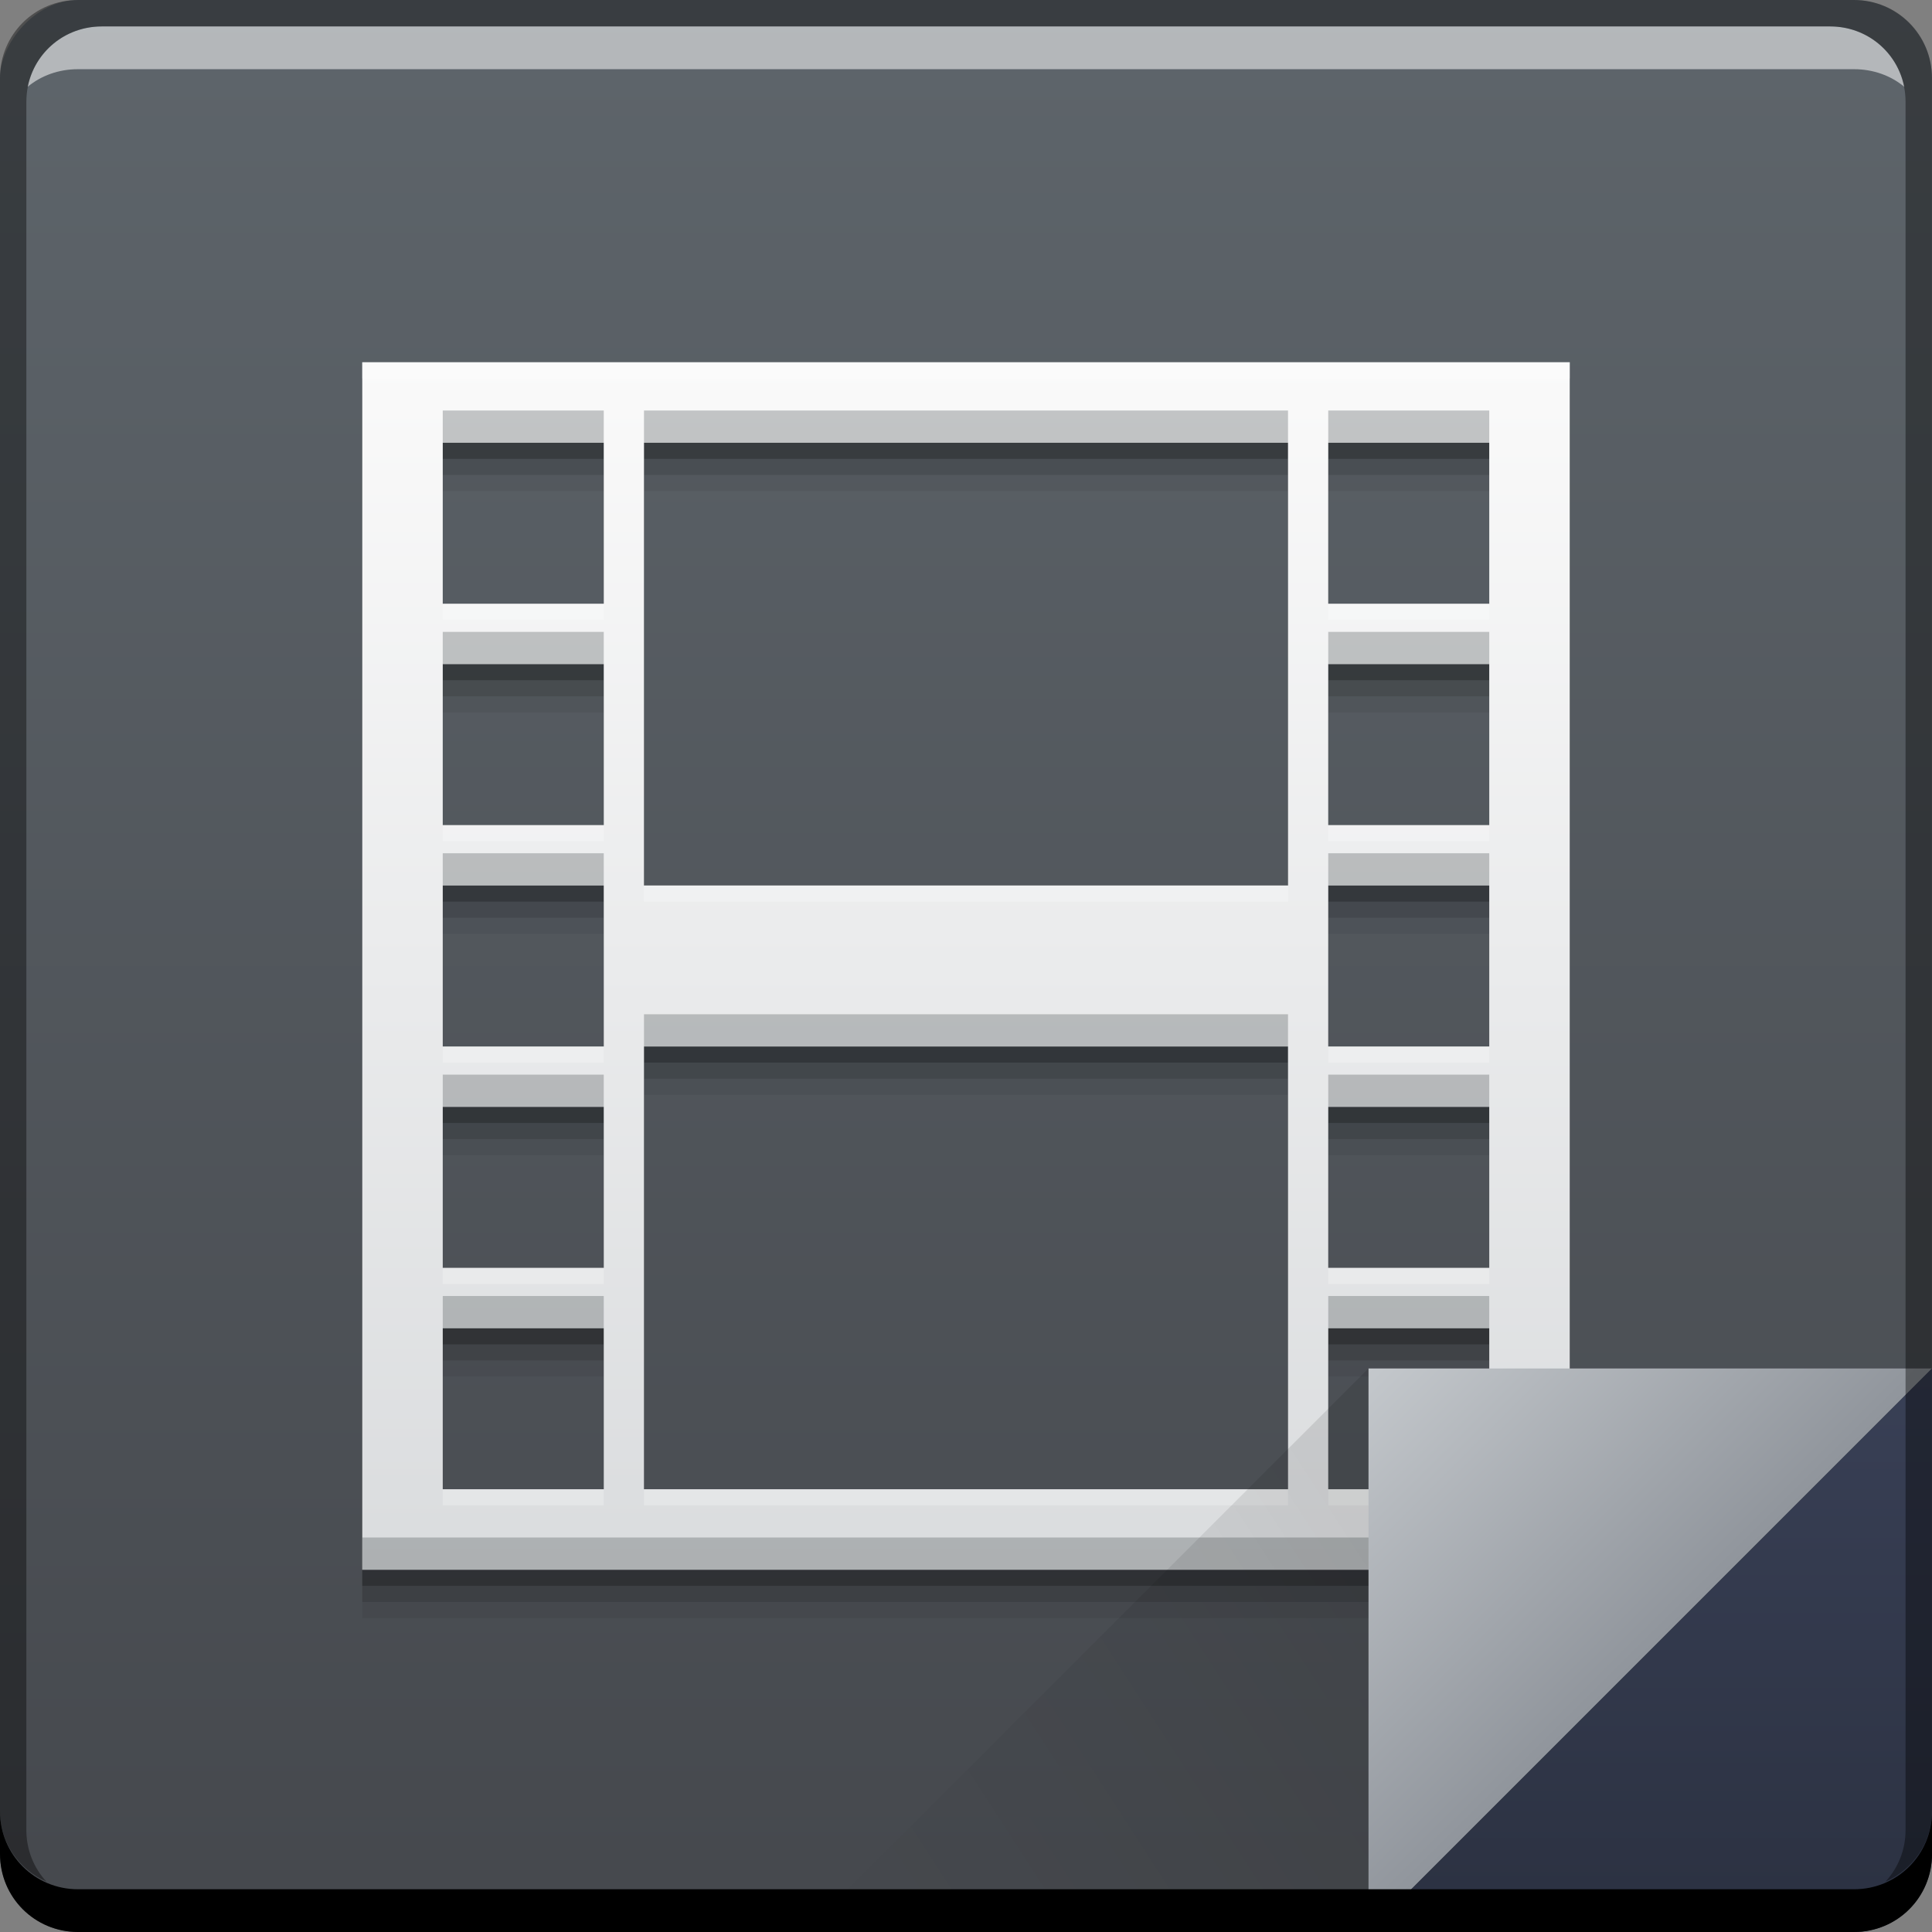 <svg xmlns="http://www.w3.org/2000/svg" xmlns:svg="http://www.w3.org/2000/svg" xmlns:xlink="http://www.w3.org/1999/xlink" id="svg2" width="48" height="48" version="1.1"><rect width="100%" height="100%" fill="#808080" stroke="none"/><defs id="defs4"><linearGradient id="linearGradient4127"><stop id="stop4129" offset="0" stop-color="#dadcde" stop-opacity="1"/><stop id="stop4131" offset="1" stop-color="#fafafa" stop-opacity="1"/></linearGradient><linearGradient id="linearGradient4503"><stop id="stop4505" offset="0" stop-color="#90959c" stop-opacity="1"/><stop id="stop4507" offset="1" stop-color="#c4c8cc" stop-opacity="1"/></linearGradient><linearGradient id="linearGradient4461"><stop id="stop4463" offset="0" stop-color="#45484d" stop-opacity="1"/><stop id="stop4465" offset="1" stop-color="#5e656b" stop-opacity="1"/></linearGradient><linearGradient id="linearGradient4788"><stop id="stop4790" offset="0" stop-color="#000" stop-opacity="1"/><stop id="stop4792" offset="1" stop-color="#000" stop-opacity="0"/></linearGradient><linearGradient id="linearGradient4433"><stop id="stop4435" offset="0" stop-color="#2b3141" stop-opacity="1"/><stop id="stop4437" offset="1" stop-color="#394056" stop-opacity="1"/></linearGradient><linearGradient id="linearGradient4117" x1="92.143" x2="92.143" y1="-1049.092" y2="-1001.09" gradientTransform="translate(-64.893,-3.274)" gradientUnits="userSpaceOnUse" xlink:href="#linearGradient4461"/><linearGradient id="linearGradient4439" x1="42.957" x2="42.957" y1="48" y2="33.999" gradientTransform="translate(1e-5,1004.362)" gradientUnits="userSpaceOnUse" xlink:href="#linearGradient4433"/><linearGradient id="linearGradient4786" x1="458.571" x2="472.509" y1="871.361" y2="862.361" gradientTransform="matrix(-1,0,0,-1,492.571,1914.724)" gradientUnits="userSpaceOnUse" xlink:href="#linearGradient4788"/><linearGradient id="linearGradient4219" x1="465.571" x2="458.571" y1="869.362" y2="862.363" gradientTransform="translate(-424.571,176)" gradientUnits="userSpaceOnUse" xlink:href="#linearGradient4503"/><linearGradient id="linearGradient4192" x1="26.165" x2="26.165" y1="39" y2="9" gradientUnits="userSpaceOnUse" xlink:href="#linearGradient4127"/></defs><g id="layer1" transform="translate(0,-1004.362)"><rect id="rect2991-1-7-3" width="48" height="48" x="0" y="-1052.362" fill="url(#linearGradient4117)" fill-opacity="1" stroke="none" ry="1.945" transform="scale(1,-1)"/><path id="path4200" fill="#000" fill-opacity=".059" stroke="none" d="m 9,1014.562 0,30 30,0 0,-30 -30,0 z m 2,2 4,0 0,4 -4,0 0,-4 z m 5,0 16,0 0,11 -16,0 0,-11 z m 17,0 4,0 0,4 -4,0 0,-4 z m -22,5.5 4,0 0,4 -4,0 0,-4 z m 22,0 4,0 0,4 -4,0 0,-4 z m -22,5.5 4,0 0,4 -4,0 0,-4 z m 22,0 4,0 0,4 -4,0 0,-4 z m -17,4 16,0 0,11 -16,0 0,-11 z m -5,1.5 4,0 0,4 -4,0 0,-4 z m 22,0 4,0 0,4 -4,0 0,-4 z m -22,5.5 4,0 0,4 -4,0 0,-4 z m 22,0 4,0 0,4 -4,0 0,-4 z"/><path id="path4198" fill="#000" fill-opacity=".118" stroke="none" d="m 9,1014.162 0,30 30,0 0,-30 -30,0 z m 2,2 4,0 0,4 -4,0 0,-4 z m 5,0 16,0 0,11 -16,0 0,-11 z m 17,0 4,0 0,4 -4,0 0,-4 z m -22,5.5 4,0 0,4 -4,0 0,-4 z m 22,0 4,0 0,4 -4,0 0,-4 z m -22,5.5 4,0 0,4 -4,0 0,-4 z m 22,0 4,0 0,4 -4,0 0,-4 z m -17,4 16,0 0,11 -16,0 0,-11 z m -5,1.5 4,0 0,4 -4,0 0,-4 z m 22,0 4,0 0,4 -4,0 0,-4 z m -22,5.5 4,0 0,4 -4,0 0,-4 z m 22,0 4,0 0,4 -4,0 0,-4 z"/><path id="path4194" fill="#000" fill-opacity=".235" stroke="none" d="m 9,1013.762 0,30 30,0 0,-30 -30,0 z m 2,2 4,0 0,4 -4,0 0,-4 z m 5,0 16,0 0,11 -16,0 0,-11 z m 17,0 4,0 0,4 -4,0 0,-4 z m -22,5.5 4,0 0,4 -4,0 0,-4 z m 22,0 4,0 0,4 -4,0 0,-4 z m -22,5.5 4,0 0,4 -4,0 0,-4 z m 22,0 4,0 0,4 -4,0 0,-4 z m -17,4 16,0 0,11 -16,0 0,-11 z m -5,1.5 4,0 0,4 -4,0 0,-4 z m 22,0 4,0 0,4 -4,0 0,-4 z m -22,5.5 4,0 0,4 -4,0 0,-4 z m 22,0 4,0 0,4 -4,0 0,-4 z"/><path id="rect4123" fill="url(#linearGradient4192)" fill-opacity="1" stroke="none" d="M 9 9 L 9 39 L 39 39 L 39 9 L 9 9 z M 11 11 L 15 11 L 15 15 L 11 15 L 11 11 z M 16 11 L 32 11 L 32 22 L 16 22 L 16 11 z M 33 11 L 37 11 L 37 15 L 33 15 L 33 11 z M 11 16.5 L 15 16.5 L 15 20.5 L 11 20.5 L 11 16.5 z M 33 16.5 L 37 16.5 L 37 20.5 L 33 20.5 L 33 16.5 z M 11 22 L 15 22 L 15 26 L 11 26 L 11 22 z M 33 22 L 37 22 L 37 26 L 33 26 L 33 22 z M 16 26 L 32 26 L 32 37 L 16 37 L 16 26 z M 11 27.5 L 15 27.5 L 15 31.5 L 11 31.5 L 11 27.5 z M 33 27.5 L 37 27.5 L 37 31.5 L 33 31.5 L 33 27.5 z M 11 33 L 15 33 L 15 37 L 11 37 L 11 33 z M 33 33 L 37 33 L 37 37 L 33 37 L 33 33 z" transform="translate(0,1004.362)"/><path id="path7515-3" fill="#fff" fill-opacity=".537" stroke="none" d="m 2.531,1005.019 c -0.917,0 -1.671,0.639 -1.844,1.5 0.336,-0.28 0.775,-0.438 1.25,-0.438 l 44.125,0 c 0.475,0 0.914,0.158 1.25,0.438 -0.173,-0.861 -0.927,-1.5 -1.844,-1.5 l -42.938,0 z"/><path id="path4202" fill="#4c5055" fill-opacity=".314" stroke="none" d="M 11 10.199 L 11 11 L 15 11 L 15 10.199 L 11 10.199 z M 16 10.199 L 16 11 L 32 11 L 32 10.199 L 16 10.199 z M 33 10.199 L 33 11 L 37 11 L 37 10.199 L 33 10.199 z M 11 15.699 L 11 16.5 L 15 16.5 L 15 15.699 L 11 15.699 z M 33 15.699 L 33 16.5 L 37 16.5 L 37 15.699 L 33 15.699 z M 11 21.199 L 11 22 L 15 22 L 15 21.199 L 11 21.199 z M 33 21.199 L 33 22 L 37 22 L 37 21.199 L 33 21.199 z M 16 25.199 L 16 26 L 32 26 L 32 25.199 L 16 25.199 z M 11 26.699 L 11 27.5 L 15 27.5 L 15 26.699 L 11 26.699 z M 33 26.699 L 33 27.5 L 37 27.5 L 37 26.699 L 33 26.699 z M 11 32.199 L 11 33 L 15 33 L 15 32.199 L 11 32.199 z M 33 32.199 L 33 33 L 37 33 L 37 32.199 L 33 32.199 z M 9 38.199 L 9 39 L 39 39 L 39 38.199 L 9 38.199 z" transform="translate(0,1004.362)"/><path id="path4207" fill="#fff" fill-opacity=".235" stroke="none" d="M 9 9 L 9 9.4 L 39 9.4 L 39 9 L 9 9 z M 11 15 L 11 15.4 L 15 15.4 L 15 15 L 11 15 z M 33 15 L 33 15.4 L 37 15.4 L 37 15 L 33 15 z M 11 20.5 L 11 20.9 L 15 20.9 L 15 20.5 L 11 20.5 z M 33 20.5 L 33 20.9 L 37 20.9 L 37 20.5 L 33 20.5 z M 16 22 L 16 22.4 L 32 22.4 L 32 22 L 16 22 z M 11 26 L 11 26.4 L 15 26.4 L 15 26 L 11 26 z M 33 26 L 33 26.4 L 37 26.4 L 37 26 L 33 26 z M 11 31.5 L 11 31.9 L 15 31.9 L 15 31.5 L 11 31.5 z M 33 31.5 L 33 31.9 L 37 31.9 L 37 31.5 L 33 31.5 z M 11 37 L 11 37.4 L 15 37.4 L 15 37 L 11 37 z M 16 37 L 16 37.4 L 32 37.4 L 32 37 L 16 37 z M 33 37 L 33 37.4 L 37 37.4 L 37 37 L 33 37 z" transform="translate(0,1004.362)"/><path id="path4130" fill="url(#linearGradient4219)" fill-opacity="1" stroke="none" d="m 34,1038.361 0,14.001 14,-14 z"/><path id="path4303" fill="url(#linearGradient4439)" fill-opacity="1" stroke="none" d="m 48,1038.362 -14,14 12.055,0 c 1.077,0 1.945,-0.868 1.945,-1.945 l 0,-12.055 z"/><path id="path4784" fill="url(#linearGradient4786)" fill-opacity="1" stroke="none" d="m 34,1052.362 0,-14.001 -14,14 z" opacity=".1"/><path id="rect846-0-2" fill="#000" fill-opacity="1" stroke="none" d="m -1e-5,1049.362 0,1.062 c 0,1.077 0.86,1.938 1.938,1.938 l 44.125,0 c 1.077,0 1.938,-0.86 1.938,-1.938 l 0,-1.062 c 0,1.077 -0.86,1.938 -1.938,1.938 l -44.125,0 c -1.077,0 -1.938,-0.86 -1.938,-1.938 z"/><path id="rect4280-1" fill="#000" fill-opacity=".392" stroke="none" d="m 1.937,1004.362 c -1.077,0 -1.938,0.86 -1.938,1.938 l 0,43.062 c 0,0.793 0.48,1.449 1.156,1.75 -0.309,-0.333 -0.5,-0.782 -0.5,-1.281 l 0,-42.938 c 0,-1.048 0.827,-1.875 1.875,-1.875 l 42.938,0 c 1.048,0 1.875,0.827 1.875,1.875 l 0,42.938 c 0,0.499 -0.191,0.948 -0.5,1.281 0.676,-0.301 1.156,-0.957 1.156,-1.75 l 0,-43.062 c 0,-1.077 -0.86,-1.938 -1.938,-1.938 l -44.125,0 z"/></g></svg>